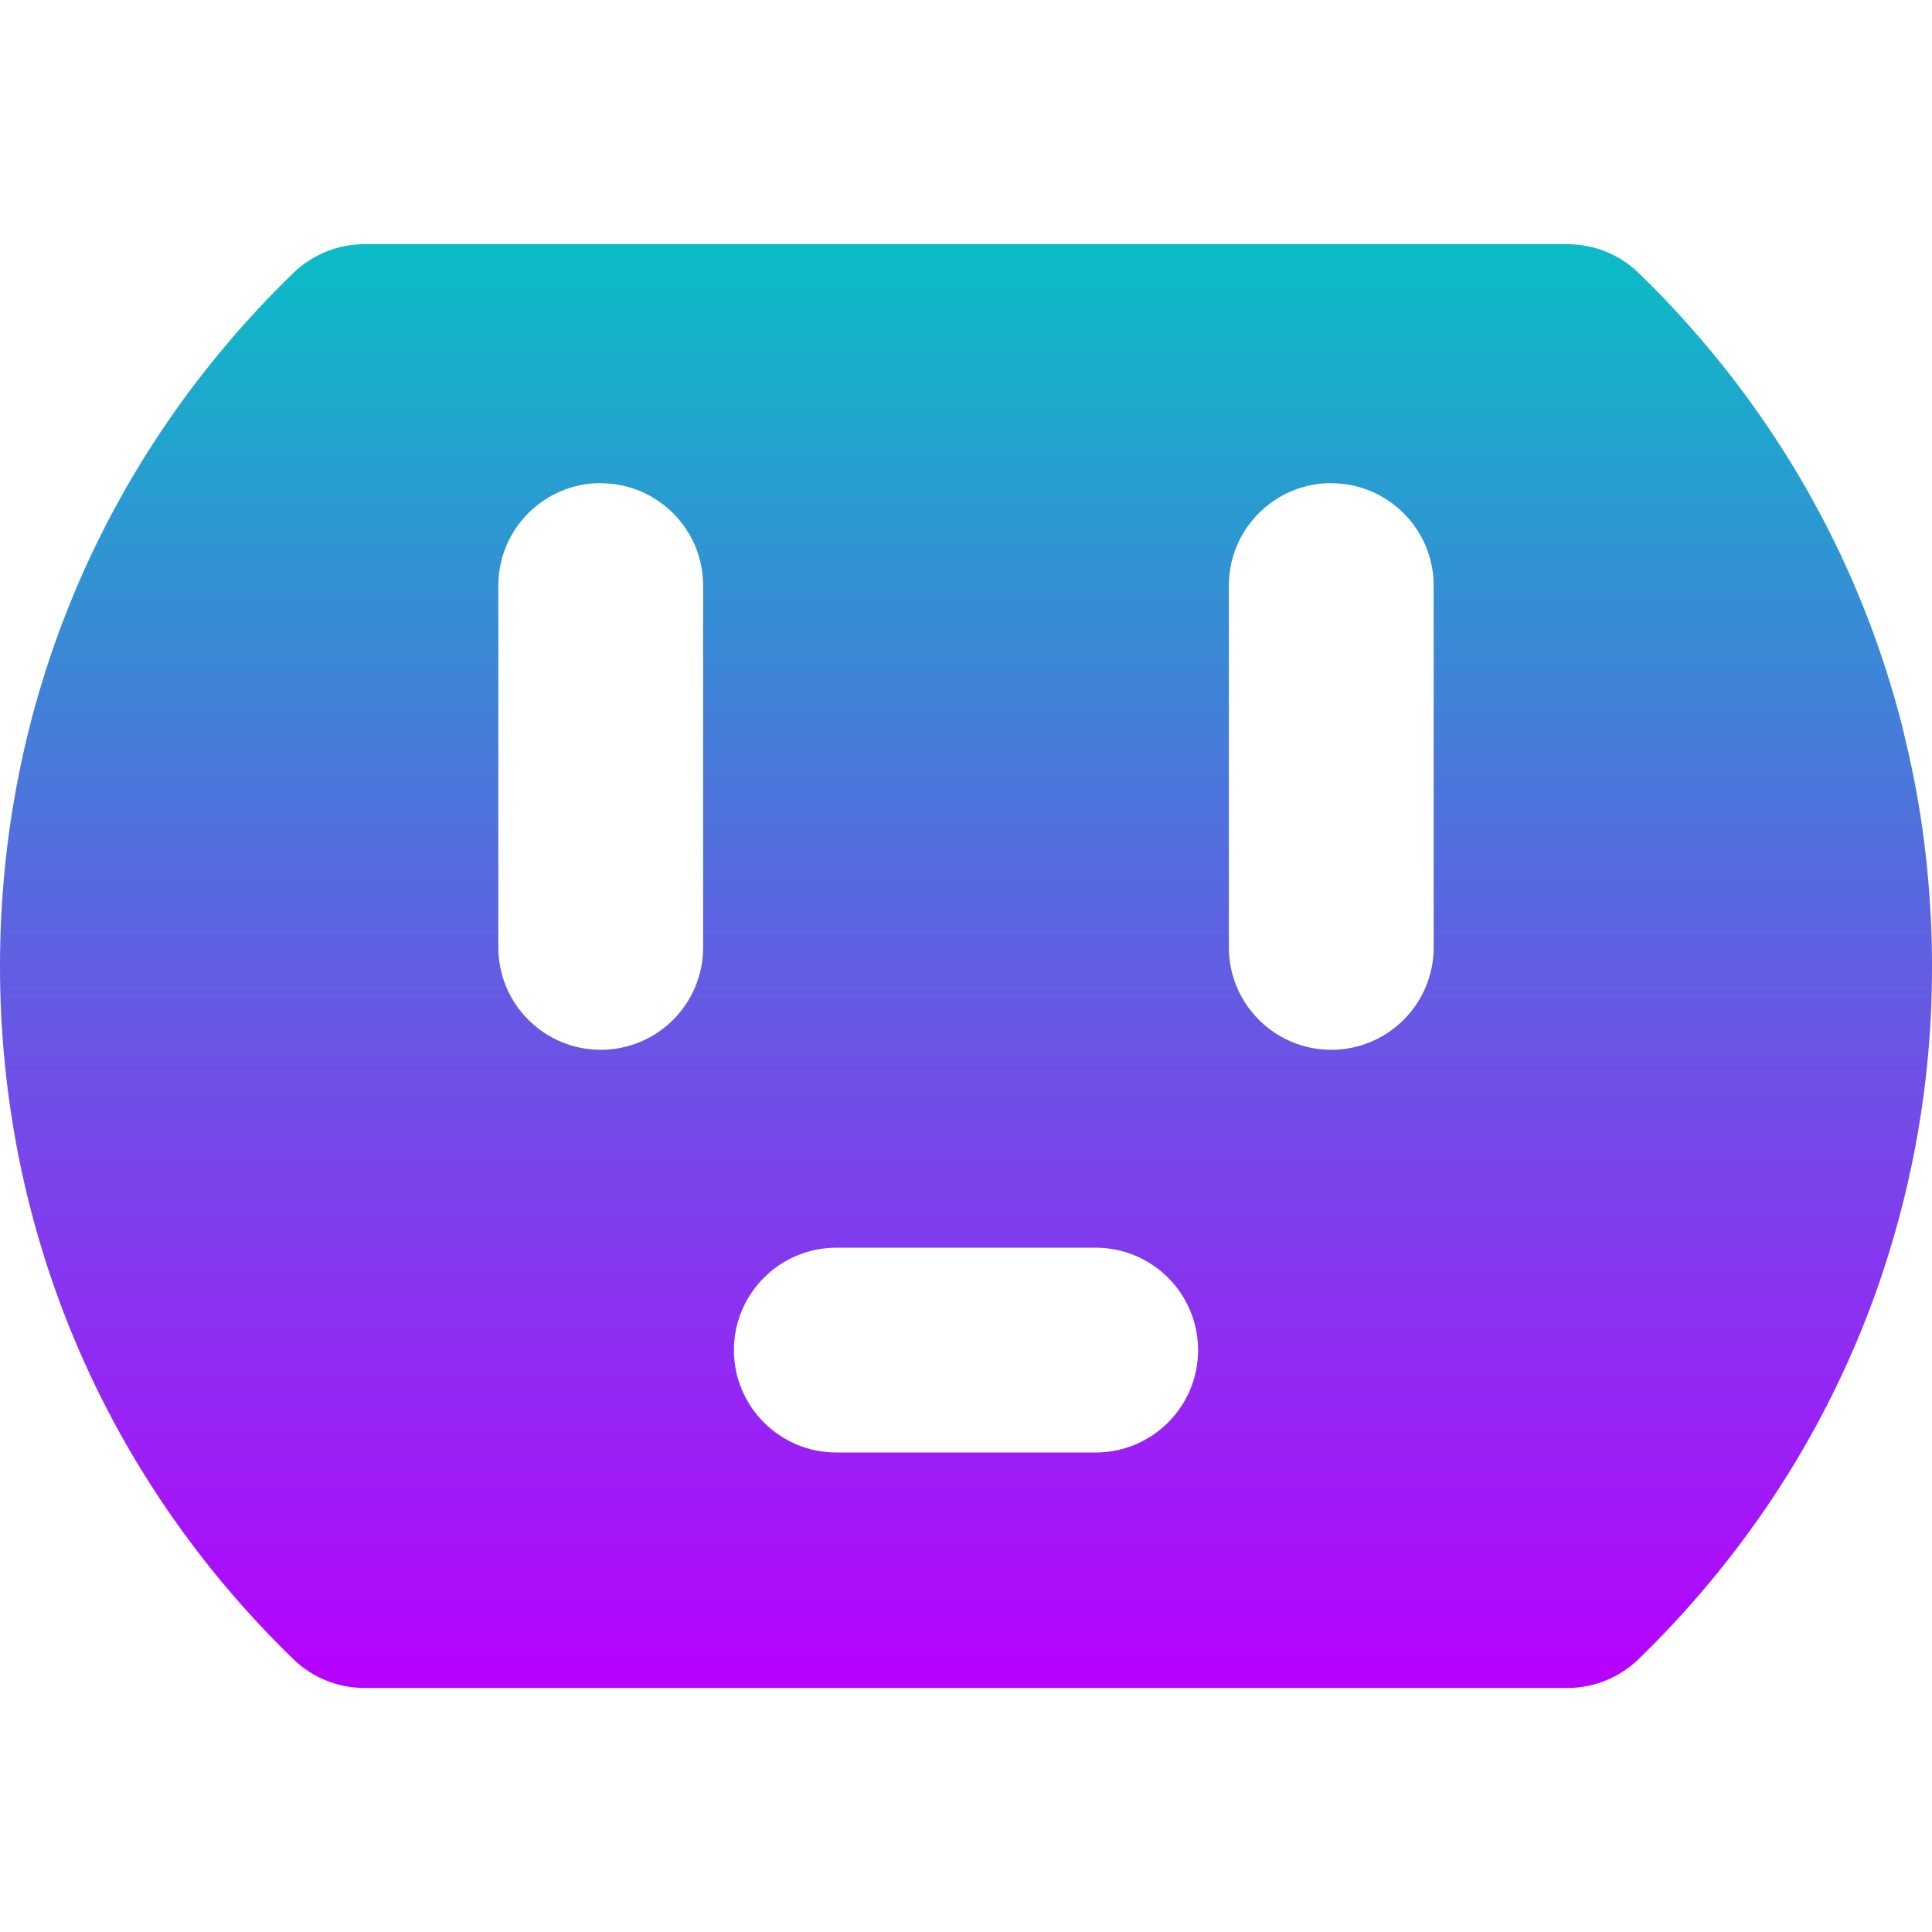 <?xml version="1.0" encoding="UTF-8" standalone="no"?>

<svg
   version="1.1"
   id="Layer_1"
   x="0px"
   y="0px"
   viewBox="0 0 16 16"
   xml:space="preserve"
   width="16"
   height="16"
   xmlns:xlink="http://www.w3.org/1999/xlink"
   xmlns="http://www.w3.org/2000/svg"
   xmlns:svg="http://www.w3.org/2000/svg"
   xmlns:rdf="http://www.w3.org/1999/02/22-rdf-syntax-ns#"
   xmlns:cc="http://creativecommons.org/ns#"
   xmlns:dc="http://purl.org/dc/elements/1.1/">
  <defs>
    <style id="current-color-scheme" type="text/css">
      .ColorScheme-Text { color: #0abdc6; } .ColorScheme-Highlight { color:#5294e2; }
    </style>
    <linearGradient id="arrongin" x1="0%" x2="0%" y1="0%" y2="100%">
      <stop offset="0%" style="stop-color:#dd9b44; stop-opacity:1"/>
      <stop offset="100%" style="stop-color:#ad6c16; stop-opacity:1"/>
    </linearGradient>
    <linearGradient id="aurora" x1="0%" x2="0%" y1="0%" y2="100%">
      <stop offset="0%" style="stop-color:#09D4DF; stop-opacity:1"/>
      <stop offset="100%" style="stop-color:#9269F4; stop-opacity:1"/>
    </linearGradient>
    <linearGradient id="cyberneon" x1="0%" x2="0%" y1="0%" y2="100%">
      <stop offset="0" style="stop-color:#0abdc6; stop-opacity:1"/>
      <stop offset="1" style="stop-color:#ea00d9; stop-opacity:1"/>
    </linearGradient>
    <linearGradient id="fitdance" x1="0%" x2="0%" y1="0%" y2="100%">
      <stop offset="0%" style="stop-color:#1AD6AB; stop-opacity:1"/>
      <stop offset="100%" style="stop-color:#329DB6; stop-opacity:1"/>
    </linearGradient>
    <linearGradient id="oomox" x1="0%" x2="0%" y1="0%" y2="100%">
      <stop offset="0%" style="stop-color:#0abdc6; stop-opacity:1"/>
      <stop offset="100%" style="stop-color:#b800ff; stop-opacity:1"/>
    </linearGradient>
    <linearGradient id="rainblue" x1="0%" x2="0%" y1="0%" y2="100%">
      <stop offset="0%" style="stop-color:#00F260; stop-opacity:1"/>
      <stop offset="100%" style="stop-color:#0575E6; stop-opacity:1"/>
    </linearGradient>
    <linearGradient id="sunrise" x1="0%" x2="0%" y1="0%" y2="100%">
      <stop offset="0%" style="stop-color: #FF8501; stop-opacity:1"/>
      <stop offset="100%" style="stop-color: #FFCB01; stop-opacity:1"/>
    </linearGradient>
    <linearGradient id="telinkrin" x1="0%" x2="0%" y1="0%" y2="100%">
      <stop offset="0%" style="stop-color: #b2ced6; stop-opacity:1"/>
      <stop offset="100%" style="stop-color: #6da5b7; stop-opacity:1"/>
    </linearGradient>
    <linearGradient id="60spsycho" x1="0%" x2="0%" y1="0%" y2="100%">
      <stop offset="0%" style="stop-color: #df5940; stop-opacity:1"/>
      <stop offset="25%" style="stop-color: #d8d15f; stop-opacity:1"/>
      <stop offset="50%" style="stop-color: #e9882a; stop-opacity:1"/>
      <stop offset="100%" style="stop-color: #279362; stop-opacity:1"/>
    </linearGradient>
    <linearGradient id="90ssummer" x1="0%" x2="0%" y1="0%" y2="100%">
      <stop offset="0%" style="stop-color: #f618c7; stop-opacity:1"/>
      <stop offset="20%" style="stop-color: #94ffab; stop-opacity:1"/>
      <stop offset="50%" style="stop-color: #fbfd54; stop-opacity:1"/>
      <stop offset="100%" style="stop-color: #0f83ae; stop-opacity:1"/>
    </linearGradient>
  </defs>
<path
   id="path_socket"
   class="ColorScheme-Text"
   style="fill:url(#oomox);stroke-width:0.051"
   d="m 3.019,2.022 c -0.221,0 -0.432,0.086 -0.591,0.24 C 0.862,3.781 0,5.82 0,8 c 0,2.18 0.862,4.219 2.428,5.739 0.158,0.154 0.37,0.24 0.591,0.24 h 5.003 4.959 1.02e-4 1.02e-4 c 0.055,-1.3e-5 0.11,-0.005 0.163,-0.016 2.54e-4,-5.1e-5 5.34e-4,-4.8e-5 7.94e-4,-1.02e-4 0.052,-0.01 0.103,-0.026 0.153,-0.046 0.002,-6.57e-4 0.003,-0.001 0.005,-0.002 0.048,-0.02 0.095,-0.044 0.139,-0.073 0.002,-10e-4 0.003,-0.002 0.005,-0.003 0.044,-0.029 0.085,-0.062 0.123,-0.099 7.03e-4,-6.77e-4 0.002,-0.001 0.002,-0.002 0.196,-0.19 0.38,-0.388 0.554,-0.594 v -1.02e-4 c 0.347,-0.411 0.649,-0.851 0.903,-1.315 0.127,-0.232 0.242,-0.47 0.345,-0.713 v -1.02e-4 c 0.051,-0.122 0.1,-0.244 0.145,-0.368 0.045,-0.124 0.087,-0.249 0.126,-0.376 0.117,-0.379 0.206,-0.768 0.266,-1.164 0.04,-0.264 0.066,-0.532 0.08,-0.802 C 15.997,8.272 16,8.136 16,8 V 8 C 16,7.864 15.997,7.728 15.99,7.593 v -1.018e-4 c -5.09e-4,-0.01 -0.002,-0.02 -0.002,-0.03 C 15.974,7.303 15.948,7.045 15.91,6.791 15.874,6.551 15.826,6.315 15.769,6.081 c -0.006,-0.024 -0.01,-0.048 -0.017,-0.072 -0.033,-0.128 -0.069,-0.256 -0.108,-0.382 -0.39,-1.263 -1.094,-2.416 -2.073,-3.366 -0.04,-0.038 -0.082,-0.073 -0.128,-0.102 -0.046,-0.03 -0.094,-0.055 -0.144,-0.075 -0.05,-0.02 -0.102,-0.036 -0.156,-0.046 -0.053,-0.01 -0.108,-0.016 -0.163,-0.016 H 8.022 Z m 1.956,1.98 c 0.468,0 0.848,0.38 0.848,0.848 V 7.846 c 0,0.468 -0.38,0.848 -0.848,0.848 -0.468,0 -0.848,-0.38 -0.848,-0.848 V 4.849 c 0,-0.468 0.38,-0.848 0.848,-0.848 z m 6.05,0 c 0.468,0 0.848,0.38 0.848,0.848 V 7.846 c 0,0.468 -0.38,0.848 -0.848,0.848 -0.468,0 -0.848,-0.38 -0.848,-0.848 V 4.849 c 0,-0.468 0.38,-0.848 0.848,-0.848 z M 6.926,10.333 h 2.148 c 0.468,0 0.848,0.38 0.848,0.848 0,0.468 -0.38,0.848 -0.848,0.848 H 6.926 c -0.468,0 -0.848,-0.38 -0.848,-0.848 0,-0.468 0.38,-0.848 0.848,-0.848 z" />
</svg>
